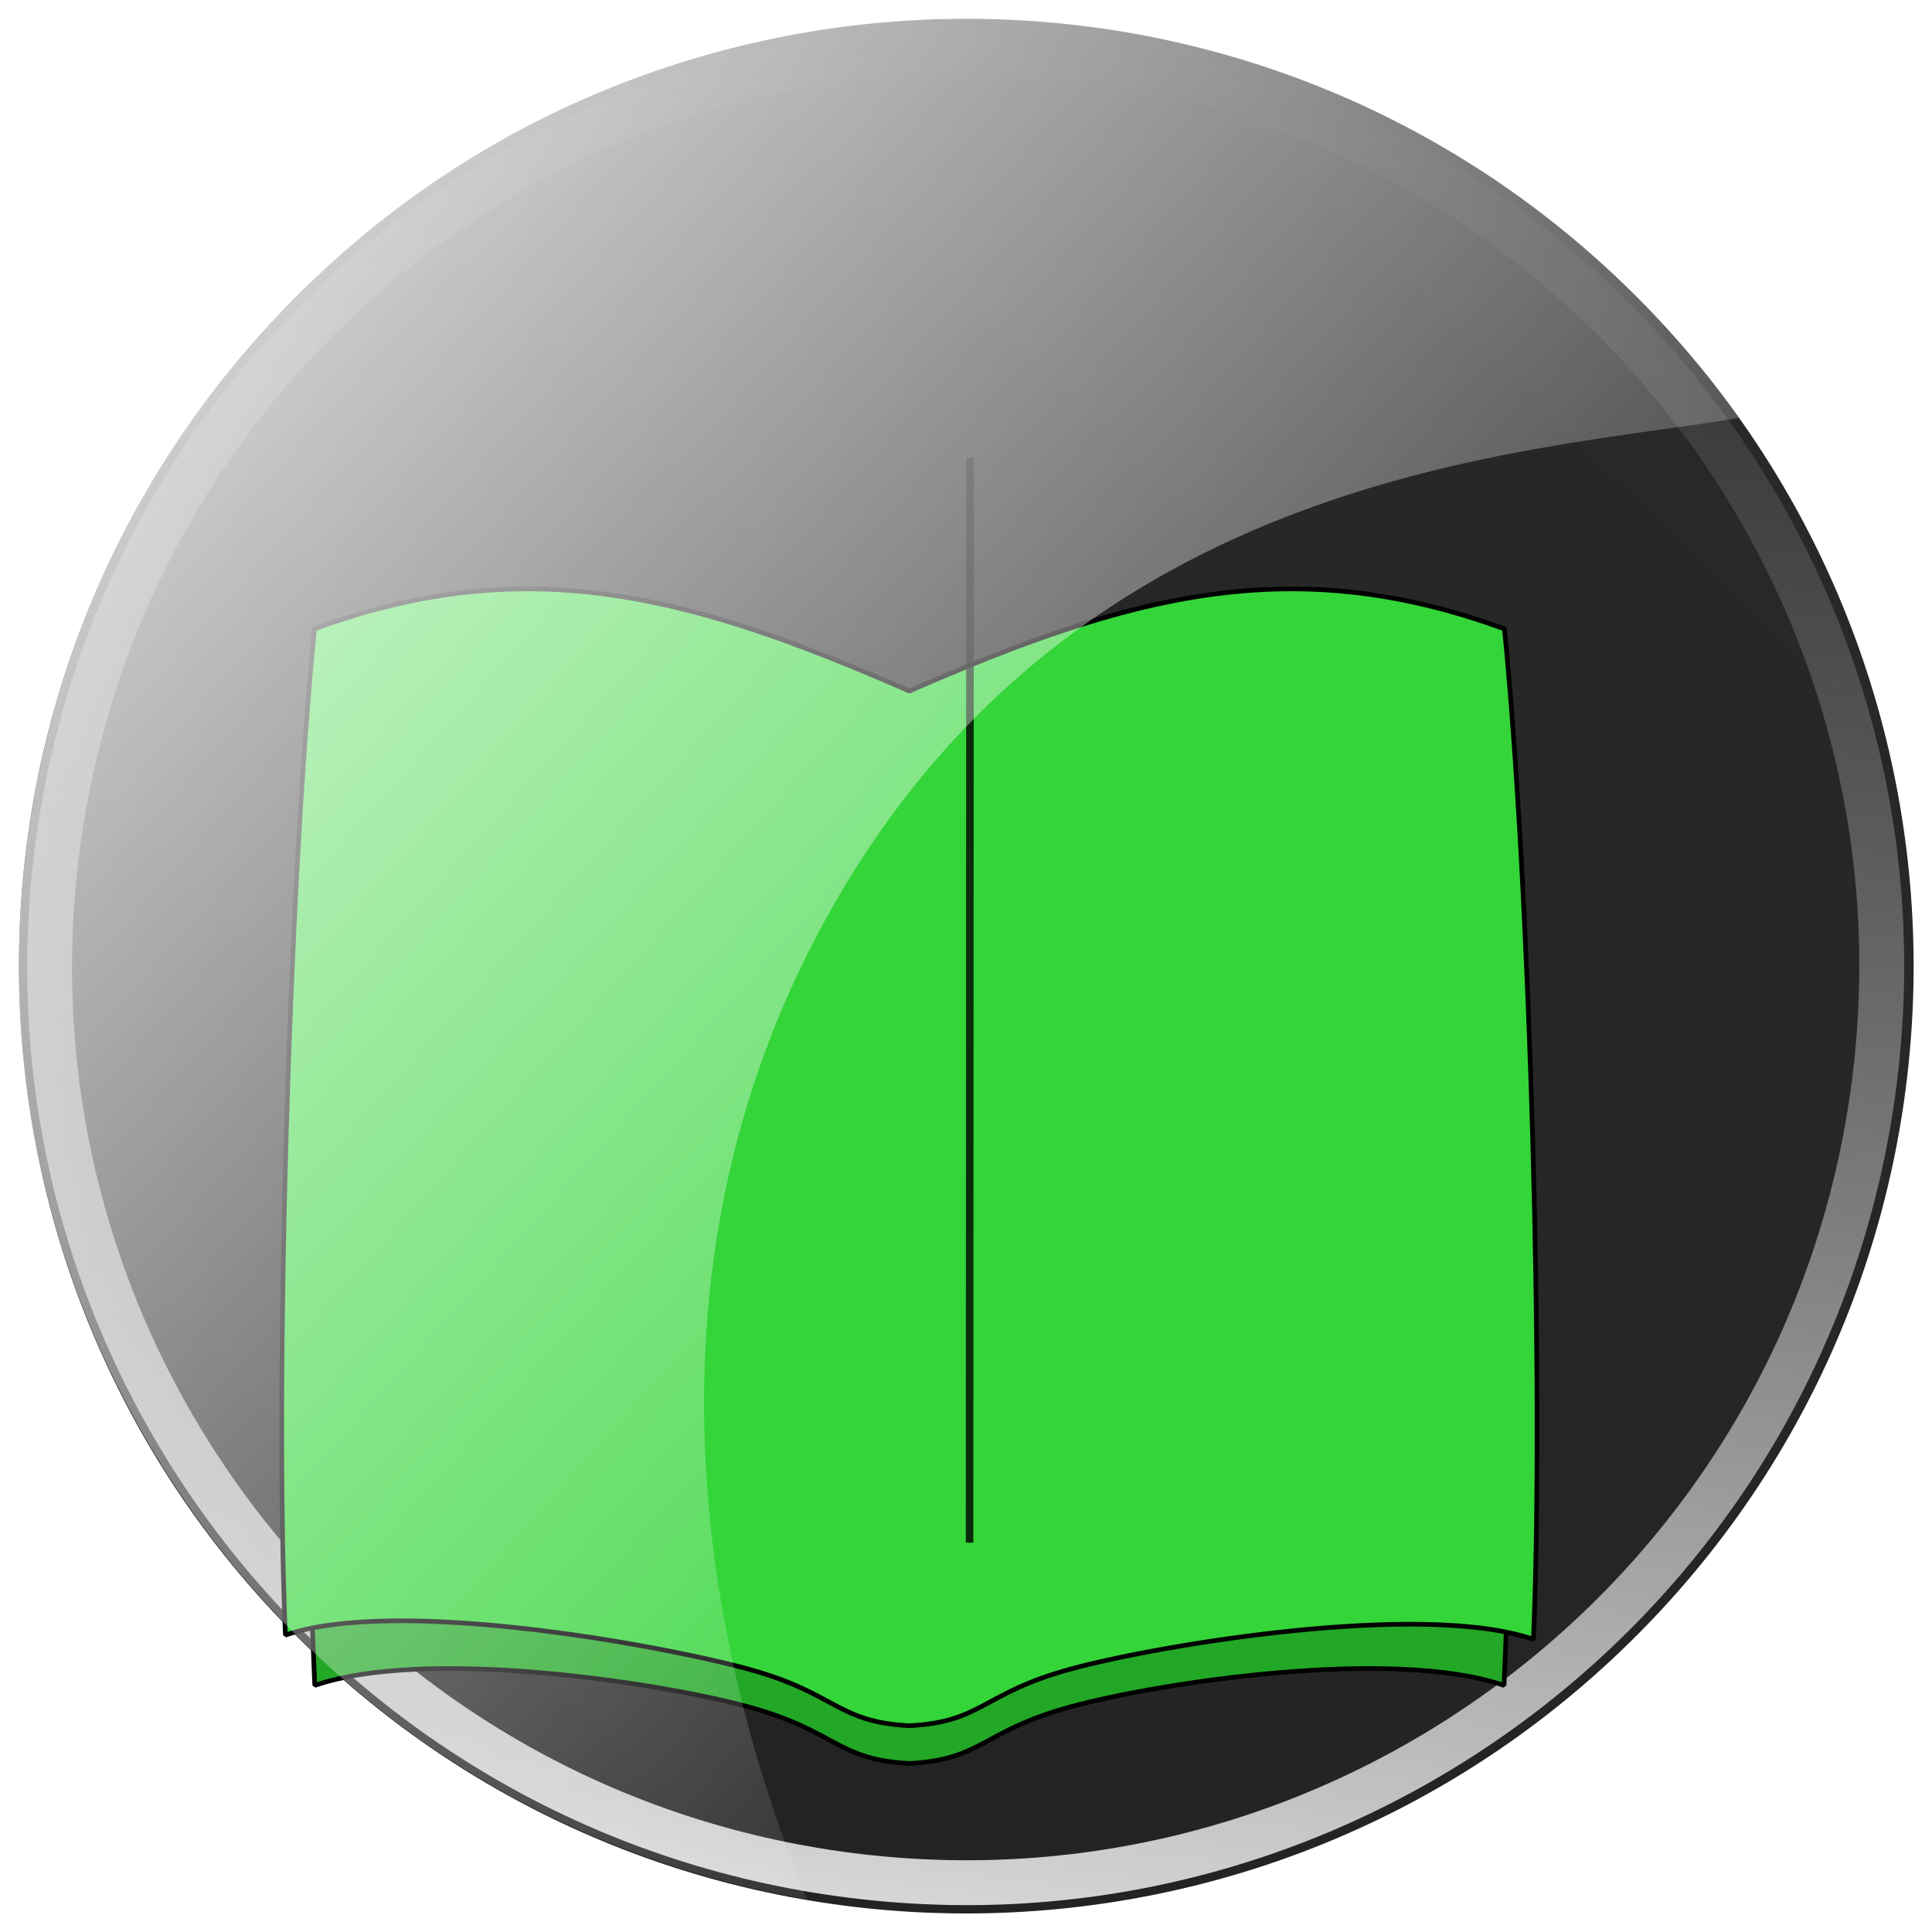 <?xml version="1.0" encoding="UTF-8" standalone="no"?>
<!-- Created with Inkscape (http://www.inkscape.org/) -->

<svg
   xmlns:osb="http://www.openswatchbook.org/uri/2009/osb"
   xmlns:dc="http://purl.org/dc/elements/1.1/"
   xmlns:cc="http://creativecommons.org/ns#"
   xmlns:rdf="http://www.w3.org/1999/02/22-rdf-syntax-ns#"
   xmlns:svg="http://www.w3.org/2000/svg"
   xmlns="http://www.w3.org/2000/svg"
   xmlns:xlink="http://www.w3.org/1999/xlink"
   xmlns:sodipodi="http://sodipodi.sourceforge.net/DTD/sodipodi-0.dtd"
   xmlns:inkscape="http://www.inkscape.org/namespaces/inkscape"
   width="512"
   height="512"
   id="svg2"
   version="1.1"
   inkscape:version="0.48.5 r10040"
   sodipodi:docname="icon.svg"
   inkscape:export-filename="/srv/www/htdocs/HTML/redunca/favicon.png"
   inkscape:export-xdpi="90"
   inkscape:export-ydpi="90"
   style="enable-background:new">
  <defs
     id="defs4">
    <filter
       id="filter3842"
       inkscape:label="Soft focus lens"
       inkscape:menu="Image effects"
       inkscape:menu-tooltip="Glowing image content without blurring it"
       height="1"
       y="0"
       width="1"
       x="0"
       color-interpolation-filters="sRGB">
      <feGaussianBlur
         id="feGaussianBlur3844"
         stdDeviation="8.503"
         result="result3" />
      <feComposite
         id="feComposite3846"
         in2="result3"
         operator="arithmetic"
         in="result3"
         k1="0.5"
         k3="0.5"
         result="result1"
         k2="0"
         k4="0" />
      <feBlend
         id="feBlend3848"
         in2="result1"
         result="result5"
         mode="darken"
         in="SourceGraphic" />
      <feBlend
         id="feBlend3850"
         in2="result5"
         mode="darken"
         in="result5"
         result="result6" />
      <feComposite
         id="feComposite3852"
         in2="SourceGraphic"
         operator="in" />
    </filter>
    <filter
       id="filter4154"
       inkscape:label="Jigsaw piece"
       inkscape:menu="Bevels"
       inkscape:menu-tooltip="Low, sharp bevel"
       color-interpolation-filters="sRGB">
      <feSpecularLighting
         id="feSpecularLighting4156"
         in="SourceAlpha"
         surfaceScale="-0.6"
         specularConstant="2.1"
         specularExponent="29.477"
         result="result1"
         kernelUnitLength="0.01">
        <feDistantLight
           id="feDistantLight4158"
           elevation="158"
           azimuth="251" />
      </feSpecularLighting>
      <feComposite
         id="feComposite4160"
         in2="SourceGraphic"
         result="result0"
         operator="atop" />
      <feMorphology
         id="feMorphology4162"
         radius="2"
         result="result1"
         in="SourceAlpha"
         operator="dilate" />
      <feComposite
         id="feComposite4164"
         in2="result1"
         in="result0" />
    </filter>
    <filter
       id="filter4154-3"
       inkscape:label="Jigsaw piece"
       inkscape:menu="Bevels"
       inkscape:menu-tooltip="Low, sharp bevel"
       color-interpolation-filters="sRGB">
      <feSpecularLighting
         id="feSpecularLighting4156-1"
         in="SourceAlpha"
         surfaceScale="-0.6"
         specularConstant="2.1"
         specularExponent="29.477"
         result="result1"
         kernelUnitLength="0.01">
        <feDistantLight
           id="feDistantLight4158-0"
           elevation="158"
           azimuth="251" />
      </feSpecularLighting>
      <feComposite
         id="feComposite4160-9"
         in2="SourceGraphic"
         result="result0"
         operator="atop" />
      <feMorphology
         id="feMorphology4162-2"
         radius="2"
         result="result1"
         in="SourceAlpha"
         operator="dilate" />
      <feComposite
         id="feComposite4164-6"
         in2="result1"
         in="result0" />
    </filter>
    <filter
       id="filter3842-8"
       inkscape:label="Soft focus lens"
       inkscape:menu="Image effects"
       inkscape:menu-tooltip="Glowing image content without blurring it"
       height="1"
       y="0"
       width="1"
       x="0"
       color-interpolation-filters="sRGB">
      <feGaussianBlur
         id="feGaussianBlur3844-5"
         stdDeviation="8.503"
         result="result3" />
      <feComposite
         k4="0"
         k2="0"
         id="feComposite3846-3"
         in2="result3"
         operator="arithmetic"
         in="result3"
         k1="0.5"
         k3="0.5"
         result="result1" />
      <feBlend
         id="feBlend3848-8"
         in2="result1"
         result="result5"
         mode="darken"
         in="SourceGraphic" />
      <feBlend
         id="feBlend3850-9"
         in2="result5"
         mode="darken"
         in="result5"
         result="result6" />
      <feComposite
         id="feComposite3852-4"
         in2="SourceGraphic"
         operator="in" />
    </filter>
    <filter
       id="filter4270"
       inkscape:label="Soft colors"
       inkscape:menu="Color"
       inkscape:menu-tooltip="Adds a colorizable edges glow inside objects and pictures"
       height="1"
       width="1"
       x="0"
       y="0"
       color-interpolation-filters="sRGB">
      <feColorMatrix
         id="feColorMatrix4272"
         type="saturate"
         values="1"
         result="result91" />
      <feComposite
         id="feComposite4274"
         in2="result91"
         result="result15"
         operator="arithmetic"
         k2="0.4"
         k1="0.3"
         k3="0.3"
         k4="0" />
      <feGaussianBlur
         id="feGaussianBlur4276"
         in="result15"
         result="result8"
         stdDeviation="5" />
      <feComposite
         id="feComposite4278"
         in2="result8"
         operator="in"
         result="result13" />
      <feComposite
         id="feComposite4280"
         in2="result13"
         k3="0.3"
         k1="0.3"
         k2="0.4"
         operator="arithmetic"
         in="result15"
         result="result6"
         k4="0" />
      <feFlood
         id="feFlood4282"
         flood-color="rgb(255,255,255)"
         flood-opacity="0.045"
         in="result6"
         result="result10" />
      <feBlend
         id="feBlend4284"
         in2="result10"
         result="result12"
         in="result6"
         mode="darken" />
      <feBlend
         id="feBlend4286"
         in2="result6"
         result="result14"
         mode="screen" />
      <feComposite
         id="feComposite4288"
         in2="SourceGraphic"
         in="result14"
         operator="in"
         result="result2" />
    </filter>
    <filter
       id="filter3805"
       inkscape:label="Soft focus lens"
       inkscape:menu="Image effects"
       inkscape:menu-tooltip="Glowing image content without blurring it"
       height="1"
       y="0"
       width="1"
       x="0"
       color-interpolation-filters="sRGB">
      <feGaussianBlur
         id="feGaussianBlur3807"
         stdDeviation="5"
         result="result3" />
      <feComposite
         id="feComposite3809"
         in2="result3"
         operator="arithmetic"
         in="result3"
         k1="0.5"
         k3="0.5"
         result="result1"
         k2="0"
         k4="0" />
      <feBlend
         id="feBlend3811"
         in2="result1"
         result="result5"
         mode="screen"
         in="SourceGraphic" />
      <feBlend
         id="feBlend3813"
         in2="result5"
         mode="darken"
         in="result5"
         result="result6" />
      <feComposite
         id="feComposite3815"
         in2="SourceGraphic"
         operator="in" />
    </filter>
    <filter
       color-interpolation-filters="sRGB"
       x="0"
       width="1"
       y="0"
       height="1"
       inkscape:menu-tooltip="Glowing image content without blurring it"
       inkscape:menu="Image effects"
       inkscape:label="Soft focus lens"
       id="filter3860">
      <feGaussianBlur
         result="result3"
         stdDeviation="14.68"
         id="feGaussianBlur3862" />
      <feComposite
         k4="0"
         k2="0"
         result="result1"
         k3="0.5"
         k1="0.5"
         in="result3"
         operator="arithmetic"
         in2="result3"
         id="feComposite3864" />
      <feBlend
         in="SourceGraphic"
         mode="screen"
         result="result5"
         in2="result1"
         id="feBlend3866" />
      <feBlend
         result="result6"
         in="result5"
         mode="darken"
         in2="result5"
         id="feBlend3868" />
      <feComposite
         operator="in"
         in2="SourceGraphic"
         id="feComposite3870" />
    </filter>
    <filter
       id="filter3192"
       inkscape:label="Bloom"
       inkscape:menu="Bevels"
       inkscape:menu-tooltip="Soft, cushion-like bevel with matte highlights"
       color-interpolation-filters="sRGB">
      <feGaussianBlur
         id="feGaussianBlur3194"
         result="result1"
         in="SourceAlpha"
         stdDeviation="9.077" />
      <feSpecularLighting
         id="feSpecularLighting3196"
         result="result0"
         specularExponent="18.1"
         specularConstant="2"
         surfaceScale="5">
        <feDistantLight
           id="feDistantLight3198"
           azimuth="225"
           elevation="24" />
      </feSpecularLighting>
      <feComposite
         id="feComposite3200"
         in2="SourceAlpha"
         result="result6"
         operator="in" />
      <feMorphology
         id="feMorphology3202"
         radius="5.7"
         operator="dilate" />
      <feGaussianBlur
         id="feGaussianBlur3204"
         result="result11"
         stdDeviation="5.7" />
      <feDiffuseLighting
         id="feDiffuseLighting3206"
         surfaceScale="5"
         result="result3"
         diffuseConstant="2"
         in="result1">
        <feDistantLight
           id="feDistantLight3208"
           elevation="25"
           azimuth="225" />
      </feDiffuseLighting>
      <feBlend
         id="feBlend3210"
         in2="SourceGraphic"
         result="result7"
         mode="multiply"
         in="result3" />
      <feComposite
         id="feComposite3212"
         in2="SourceAlpha"
         in="result7"
         operator="in"
         result="result91" />
      <feBlend
         id="feBlend3214"
         in2="result91"
         result="result9"
         mode="lighten"
         in="result6" />
      <feComposite
         id="feComposite3216"
         in2="result9"
         in="result11" />
    </filter>
    <filter
       id="filter5622"
       inkscape:label="Zebra"
       x="0"
       y="0"
       width="1"
       height="1"
       inkscape:menu="Overlays"
       inkscape:menu-tooltip="Irregular vertical dark stripes (loses object's own color)"
       color-interpolation-filters="sRGB">
      <feColorMatrix
         id="feColorMatrix5624"
         result="result0"
         values="0.15 0.3 0.05 0 0.5 0.15 0.3 0.05 0 0.5 0.15 0.3 0.05 0 0.5 0 0 0 1 0" />
      <feTurbulence
         id="feTurbulence5626"
         baseFrequency="0.078 0.012"
         numOctaves="1" />
      <feColorMatrix
         id="feColorMatrix5628"
         values="0 0 0 0 0 0 0 0 0 0 0 0 0 0 0 0 0 0 5 -0.8"
         result="result1" />
      <feComposite
         id="feComposite5630"
         in2="result0"
         operator="atop" />
    </filter>
    <filter
       id="filter4033"
       inkscape:label="Dark glass"
       x="-0.25"
       y="-0.25"
       width="1.5"
       height="1.5"
       inkscape:menu="Bevels"
       inkscape:menu-tooltip="Illuminated glass effect with light coming from beneath"
       color-interpolation-filters="sRGB">
      <feColorMatrix
         id="feColorMatrix4035"
         type="saturate"
         values="1"
         result="fbSourceGraphic" />
      <feColorMatrix
         id="feColorMatrix4037"
         in="fbSourceGraphic"
         values="-1 0 0 0 1 0 -1 0 0 1 0 0 -1 0 1 0 0 0 1 0 "
         result="fbSourceGraphic" />
      <feColorMatrix
         result="fbSourceGraphicAlpha"
         in="fbSourceGraphic"
         values="0 0 0 -1 0 0 0 0 -1 0 0 0 0 -1 0 0 0 0 1 0"
         id="feColorMatrix4039" />
      <feGaussianBlur
         id="feGaussianBlur4041"
         stdDeviation="1"
         in="fbSourceGraphicAlpha"
         result="result0" />
      <feComposite
         id="feComposite4043"
         in2="result0"
         result="result3"
         operator="arithmetic"
         in="fbSourceGraphic"
         k2="1"
         k3="10"
         k1="0"
         k4="0" />
      <feComposite
         id="feComposite4045"
         in2="result3"
         operator="in"
         in="result3"
         result="fbSourceGraphic" />
      <feColorMatrix
         result="fbSourceGraphicAlpha"
         in="fbSourceGraphic"
         values="0 0 0 -1 0 0 0 0 -1 0 0 0 0 -1 0 0 0 0 1 0"
         id="feColorMatrix4047" />
      <feBlend
         id="feBlend4049"
         in2="fbSourceGraphicAlpha"
         result="result1"
         mode="darken"
         in="fbSourceGraphic" />
      <feGaussianBlur
         id="feGaussianBlur4051"
         stdDeviation="2"
         result="result6" />
      <feComposite
         id="feComposite4053"
         in2="result1"
         operator="xor"
         in="result6"
         result="result7" />
      <feComposite
         id="feComposite4055"
         in2="result7"
         result="result4"
         in="result7"
         operator="xor" />
      <feGaussianBlur
         id="feGaussianBlur4057"
         result="result3"
         stdDeviation="3"
         in="result4" />
      <feSpecularLighting
         id="feSpecularLighting4059"
         result="result5"
         specularExponent="55"
         specularConstant="1.5"
         surfaceScale="6"
         in="result3">
        <fePointLight
           id="fePointLight4061"
           z="20000"
           y="-8000"
           x="-5000" />
      </feSpecularLighting>
      <feComposite
         id="feComposite4063"
         in2="fbSourceGraphic"
         in="result3"
         k3="1"
         k2="1.5"
         operator="arithmetic"
         result="result92"
         k1="0"
         k4="0" />
      <feComposite
         id="feComposite4065"
         in2="result92"
         in="result5"
         operator="atop"
         result="result93" />
      <feBlend
         id="feBlend4067"
         in2="result93"
         mode="normal" />
    </filter>
    <filter
       id="filter3901"
       inkscape:label="Drop Shadow"
       inkscape:menu="Shadows and Glows"
       inkscape:menu-tooltip="Adds a colorizable drop shadow inside"
       color-interpolation-filters="sRGB">
      <feGaussianBlur
         id="feGaussianBlur3903"
         stdDeviation="20.463"
         result="result8" />
      <feOffset
         id="feOffset3905"
         dx="-16"
         dy="60.137"
         result="result11" />
      <feComposite
         id="feComposite3907"
         in2="result11"
         result="result6"
         in="SourceGraphic"
         operator="in" />
      <feFlood
         id="feFlood3909"
         result="result10"
         in="result6"
         flood-opacity="1"
         flood-color="rgb(255,255,255)" />
      <feBlend
         id="feBlend3911"
         in2="result10"
         mode="normal"
         in="result6"
         result="result12" />
      <feComposite
         id="feComposite3913"
         in2="SourceGraphic"
         result="fbSourceGraphic"
         operator="in" />
      <feColorMatrix
         result="fbSourceGraphicAlpha"
         in="fbSourceGraphic"
         values="0 0 0 -1 0 0 0 0 -1 0 0 0 0 -1 0 0 0 0 1 0"
         id="feColorMatrix4011" />
      <feFlood
         id="feFlood4013"
         flood-opacity="0.5"
         flood-color="rgb(0,0,0)"
         result="flood"
         in="fbSourceGraphic" />
      <feComposite
         id="feComposite4015"
         in2="fbSourceGraphic"
         in="flood"
         operator="in"
         result="composite1" />
      <feGaussianBlur
         id="feGaussianBlur4017"
         stdDeviation="14.7"
         result="blur" />
      <feOffset
         id="feOffset4019"
         dx="0"
         dy="5"
         result="offset" />
      <feComposite
         id="feComposite4021"
         in2="offset"
         in="fbSourceGraphic"
         operator="over"
         result="composite2" />
    </filter>
    <filter
       id="filter3840"
       inkscape:collect="always">
      <feGaussianBlur
         id="feGaussianBlur3842"
         stdDeviation="0.49"
         inkscape:collect="always" />
    </filter>
    <linearGradient
       gradientUnits="userSpaceOnUse"
       y2="917.757"
       x2="387.024"
       y1="546.837"
       x1="-28.635"
       id="linearGradient3825"
       xlink:href="#linearGradient3819"
       inkscape:collect="always" />
    <linearGradient
       gradientUnits="userSpaceOnUse"
       y2="257"
       x2="504.041"
       y1="257"
       x1="5.959"
       id="linearGradient3812"
       xlink:href="#linearGradient3806"
       inkscape:collect="always" />
    <linearGradient
       gradientUnits="userSpaceOnUse"
       y2="257"
       x2="504.041"
       y1="257"
       x1="5.959"
       id="linearGradient3804"
       xlink:href="#linearGradient3798"
       inkscape:collect="always" />
    <filter
       color-interpolation-filters="sRGB"
       y="0"
       x="0"
       width="1"
       height="1"
       inkscape:menu-tooltip="Adds a colorizable edges glow inside objects and pictures"
       inkscape:menu="Color"
       inkscape:label="Soft colors"
       id="filter4270-5">
      <feColorMatrix
         result="result91"
         values="1"
         type="saturate"
         id="feColorMatrix4272-0" />
      <feComposite
         k3="0.3"
         k1="0.3"
         k2="0.4"
         operator="arithmetic"
         result="result15"
         in2="result91"
         id="feComposite4274-1" />
      <feGaussianBlur
         stdDeviation="5"
         result="result8"
         in="result15"
         id="feGaussianBlur4276-5" />
      <feComposite
         result="result13"
         operator="in"
         in2="result8"
         id="feComposite4278-2" />
      <feComposite
         result="result6"
         in="result15"
         operator="arithmetic"
         k2="0.4"
         k1="0.3"
         k3="0.3"
         in2="result13"
         id="feComposite4280-2" />
      <feFlood
         result="result10"
         in="result6"
         flood-opacity="0.045"
         flood-color="rgb(255,255,255)"
         id="feFlood4282-6" />
      <feBlend
         mode="darken"
         in="result6"
         result="result12"
         in2="result10"
         id="feBlend4284-1" />
      <feBlend
         mode="screen"
         result="result14"
         in2="result6"
         id="feBlend4286-5" />
      <feComposite
         result="result2"
         operator="in"
         in="result14"
         in2="SourceGraphic"
         id="feComposite4288-4" />
    </filter>
    <filter
       color-interpolation-filters="sRGB"
       x="0"
       width="1"
       y="0"
       height="1"
       inkscape:menu-tooltip="Glowing image content without blurring it"
       inkscape:menu="Image effects"
       inkscape:label="Soft focus lens"
       id="filter3842-8-7">
      <feGaussianBlur
         result="result3"
         stdDeviation="8.503"
         id="feGaussianBlur3844-5-7" />
      <feComposite
         result="result1"
         k3="0.5"
         k1="0.5"
         in="result3"
         operator="arithmetic"
         in2="result3"
         id="feComposite3846-3-7"
         k2="0"
         k4="0" />
      <feBlend
         in="SourceGraphic"
         mode="darken"
         result="result5"
         in2="result1"
         id="feBlend3848-8-1" />
      <feBlend
         result="result6"
         in="result5"
         mode="darken"
         in2="result5"
         id="feBlend3850-9-0" />
      <feComposite
         operator="in"
         in2="SourceGraphic"
         id="feComposite3852-4-3" />
    </filter>
    <filter
       color-interpolation-filters="sRGB"
       inkscape:menu-tooltip="Low, sharp bevel"
       inkscape:menu="Bevels"
       inkscape:label="Jigsaw piece"
       id="filter4154-3-3">
      <feSpecularLighting
         kernelUnitLength="0.01"
         result="result1"
         specularExponent="29.477"
         specularConstant="2.1"
         surfaceScale="-0.6"
         in="SourceAlpha"
         id="feSpecularLighting4156-1-6">
        <feDistantLight
           azimuth="251"
           elevation="158"
           id="feDistantLight4158-0-6" />
      </feSpecularLighting>
      <feComposite
         operator="atop"
         result="result0"
         in2="SourceGraphic"
         id="feComposite4160-9-6" />
      <feMorphology
         operator="dilate"
         in="SourceAlpha"
         result="result1"
         radius="2"
         id="feMorphology4162-2-7" />
      <feComposite
         in="result0"
         in2="result1"
         id="feComposite4164-6-4" />
    </filter>
    <filter
       color-interpolation-filters="sRGB"
       inkscape:menu-tooltip="Low, sharp bevel"
       inkscape:menu="Bevels"
       inkscape:label="Jigsaw piece"
       id="filter4154-9">
      <feSpecularLighting
         kernelUnitLength="0.01"
         result="result1"
         specularExponent="29.477"
         specularConstant="2.1"
         surfaceScale="-0.6"
         in="SourceAlpha"
         id="feSpecularLighting4156-2">
        <feDistantLight
           azimuth="251"
           elevation="158"
           id="feDistantLight4158-8" />
      </feSpecularLighting>
      <feComposite
         operator="atop"
         result="result0"
         in2="SourceGraphic"
         id="feComposite4160-7" />
      <feMorphology
         operator="dilate"
         in="SourceAlpha"
         result="result1"
         radius="2"
         id="feMorphology4162-6" />
      <feComposite
         in="result0"
         in2="result1"
         id="feComposite4164-1" />
    </filter>
    <filter
       color-interpolation-filters="sRGB"
       x="0"
       width="1"
       y="0"
       height="1"
       inkscape:menu-tooltip="Glowing image content without blurring it"
       inkscape:menu="Image effects"
       inkscape:label="Soft focus lens"
       id="filter3842-7">
      <feGaussianBlur
         result="result3"
         stdDeviation="8.503"
         id="feGaussianBlur3844-1" />
      <feComposite
         result="result1"
         k3="0.5"
         k1="0.5"
         in="result3"
         operator="arithmetic"
         in2="result3"
         id="feComposite3846-5" />
      <feBlend
         in="SourceGraphic"
         mode="darken"
         result="result5"
         in2="result1"
         id="feBlend3848-4" />
      <feBlend
         result="result6"
         in="result5"
         mode="darken"
         in2="result5"
         id="feBlend3850-0" />
      <feComposite
         operator="in"
         in2="SourceGraphic"
         id="feComposite3852-7" />
    </filter>
    <inkscape:path-effect
       is_visible="true"
       id="path-effect3029"
       effect="spiro" />
    <inkscape:path-effect
       effect="spiro"
       id="path-effect3801"
       is_visible="true" />
    <inkscape:path-effect
       effect="spiro"
       id="path-effect3805"
       is_visible="true" />
    <linearGradient
       id="linearGradient3798">
      <stop
         id="stop3800"
         offset="0"
         style="stop-color:#222222;stop-opacity:1;" />
      <stop
         id="stop3802"
         offset="1"
         style="stop-color:#282828;stop-opacity:1;" />
    </linearGradient>
    <linearGradient
       id="linearGradient3806">
      <stop
         id="stop3808"
         offset="0"
         style="stop-color:#ffffff;stop-opacity:0.81;" />
      <stop
         id="stop3810"
         offset="1"
         style="stop-color:#b9b9b9;stop-opacity:0;" />
    </linearGradient>
    <linearGradient
       id="linearGradient3819"
       inkscape:collect="always">
      <stop
         id="stop3821"
         offset="0"
         style="stop-color:#ffffff;stop-opacity:1;" />
      <stop
         id="stop3823"
         offset="1"
         style="stop-color:#ffffff;stop-opacity:0;" />
    </linearGradient>
    <linearGradient
       osb:paint="solid"
       id="linearGradient5416">
      <stop
         id="stop5418"
         offset="0"
         style="stop-color:#fce000;stop-opacity:1;" />
    </linearGradient>
    <linearGradient
       id="linearGradient5432">
      <stop
         id="stop5434"
         offset="0"
         style="stop-color:#ffe50b;stop-opacity:1;" />
      <stop
         id="stop5436"
         offset="1"
         style="stop-color:#f98800;stop-opacity:1;" />
    </linearGradient>
    <linearGradient
       id="linearGradient5442">
      <stop
         id="stop5444"
         offset="0"
         style="stop-color:#000000;stop-opacity:1;" />
      <stop
         id="stop5446"
         offset="1"
         style="stop-color:#ffffff;stop-opacity:0.314;" />
    </linearGradient>
    <linearGradient
       inkscape:collect="always"
       xlink:href="#linearGradient5432"
       id="linearGradient3387"
       gradientUnits="userSpaceOnUse"
       x1="148.02"
       y1="792.565"
       x2="316.362"
       y2="792.565" />
    <radialGradient
       inkscape:collect="always"
       xlink:href="#linearGradient5442"
       id="radialGradient3389"
       gradientUnits="userSpaceOnUse"
       gradientTransform="matrix(1,0,0,2.13,0,-895.794)"
       cx="232.191"
       cy="792.565"
       fx="232.191"
       fy="792.565"
       r="84.171" />
    <linearGradient
       inkscape:collect="always"
       xlink:href="#linearGradient3798"
       id="linearGradient3401"
       gradientUnits="userSpaceOnUse"
       x1="5.959"
       y1="257"
       x2="504.041"
       y2="257" />
    <linearGradient
       inkscape:collect="always"
       xlink:href="#linearGradient3806"
       id="linearGradient3403"
       gradientUnits="userSpaceOnUse"
       x1="5.959"
       y1="257"
       x2="504.041"
       y2="257" />
    <linearGradient
       inkscape:collect="always"
       xlink:href="#linearGradient3819"
       id="linearGradient3409"
       gradientUnits="userSpaceOnUse"
       x1="-28.635"
       y1="546.837"
       x2="387.024"
       y2="917.757" />
    <linearGradient
       inkscape:collect="always"
       xlink:href="#linearGradient5432"
       id="linearGradient3431"
       gradientUnits="userSpaceOnUse"
       x1="148.02"
       y1="792.565"
       x2="316.362"
       y2="792.565" />
    <radialGradient
       inkscape:collect="always"
       xlink:href="#linearGradient5442"
       id="radialGradient3433"
       gradientUnits="userSpaceOnUse"
       gradientTransform="matrix(1,0,0,2.13,0,-895.794)"
       cx="232.191"
       cy="792.565"
       fx="232.191"
       fy="792.565"
       r="84.171" />
    <linearGradient
       inkscape:collect="always"
       xlink:href="#linearGradient3798"
       id="linearGradient3453"
       gradientUnits="userSpaceOnUse"
       x1="5.959"
       y1="257"
       x2="504.041"
       y2="257" />
    <linearGradient
       inkscape:collect="always"
       xlink:href="#linearGradient3806"
       id="linearGradient3455"
       gradientUnits="userSpaceOnUse"
       x1="5.959"
       y1="257"
       x2="504.041"
       y2="257" />
    <linearGradient
       inkscape:collect="always"
       xlink:href="#linearGradient3819"
       id="linearGradient3461"
       gradientUnits="userSpaceOnUse"
       x1="-28.635"
       y1="546.837"
       x2="387.024"
       y2="917.757" />
    <linearGradient
       inkscape:collect="always"
       xlink:href="#linearGradient5432"
       id="linearGradient3463"
       gradientUnits="userSpaceOnUse"
       x1="148.02"
       y1="792.565"
       x2="316.362"
       y2="792.565" />
    <radialGradient
       inkscape:collect="always"
       xlink:href="#linearGradient5442"
       id="radialGradient3465"
       gradientUnits="userSpaceOnUse"
       gradientTransform="matrix(1,0,0,2.13,0,-895.794)"
       cx="232.191"
       cy="792.565"
       fx="232.191"
       fy="792.565"
       r="84.171" />
    <linearGradient
       inkscape:collect="always"
       xlink:href="#linearGradient3798"
       id="linearGradient3474"
       gradientUnits="userSpaceOnUse"
       x1="5.959"
       y1="257"
       x2="504.041"
       y2="257" />
    <linearGradient
       inkscape:collect="always"
       xlink:href="#linearGradient3806"
       id="linearGradient3476"
       gradientUnits="userSpaceOnUse"
       x1="5.959"
       y1="257"
       x2="504.041"
       y2="257" />
    <linearGradient
       inkscape:collect="always"
       xlink:href="#linearGradient3819"
       id="linearGradient3482"
       gradientUnits="userSpaceOnUse"
       x1="-28.635"
       y1="546.837"
       x2="387.024"
       y2="917.757" />
    <linearGradient
       inkscape:collect="always"
       xlink:href="#linearGradient5432"
       id="linearGradient3484"
       gradientUnits="userSpaceOnUse"
       x1="148.02"
       y1="792.565"
       x2="316.362"
       y2="792.565" />
    <radialGradient
       inkscape:collect="always"
       xlink:href="#linearGradient5442"
       id="radialGradient3486"
       gradientUnits="userSpaceOnUse"
       gradientTransform="matrix(1,0,0,2.13,0,-895.794)"
       cx="232.191"
       cy="792.565"
       fx="232.191"
       fy="792.565"
       r="84.171" />
    <linearGradient
       inkscape:collect="always"
       xlink:href="#linearGradient3819"
       id="linearGradient3489"
       gradientUnits="userSpaceOnUse"
       x1="-28.635"
       y1="546.837"
       x2="387.024"
       y2="917.757" />
    <linearGradient
       inkscape:collect="always"
       xlink:href="#linearGradient5432"
       id="linearGradient3492"
       gradientUnits="userSpaceOnUse"
       x1="148.02"
       y1="792.565"
       x2="316.362"
       y2="792.565" />
    <radialGradient
       inkscape:collect="always"
       xlink:href="#linearGradient5442"
       id="radialGradient3494"
       gradientUnits="userSpaceOnUse"
       gradientTransform="matrix(1,0,0,2.13,0,-895.794)"
       cx="232.191"
       cy="792.565"
       fx="232.191"
       fy="792.565"
       r="84.171" />
  </defs>
  <sodipodi:namedview
     id="base"
     pagecolor="#ffffff"
     bordercolor="#666666"
     borderopacity="1.0"
     inkscape:pageopacity="0.0"
     inkscape:pageshadow="2"
     inkscape:zoom="0.63571428"
     inkscape:cx="103.23033"
     inkscape:cy="256.17296"
     inkscape:document-units="px"
     inkscape:current-layer="layer1"
     showgrid="false"
     borderlayer="true"
     inkscape:window-width="1366"
     inkscape:window-height="708"
     inkscape:window-x="-4"
     inkscape:window-y="35"
     inkscape:window-maximized="1">
    <inkscape:grid
       type="xygrid"
       id="grid2985"
       empspacing="5"
       visible="true"
       enabled="true"
       snapvisiblegridlinesonly="true" />
  </sodipodi:namedview>
  <g
     inkscape:label="Layer 1"
     inkscape:groupmode="layer"
     id="layer1"
     transform="translate(0,-540.362)"
     style="display:inline">
    <path
       sodipodi:type="arc"
       style="fill:url(#linearGradient3474);fill-opacity:1;stroke:none"
       id="path3840-0"
       sodipodi:cx="255"
       sodipodi:cy="257"
       sodipodi:rx="245"
       sodipodi:ry="245"
       d="M 500,257 C 500,392.31 390.31,502 255,502 119.69,502 10,392.31 10,257 10,121.69 119.69,12 255,12 390.31,12 500,121.69 500,257 z"
       transform="matrix(0.714,-0.735,0.735,0.714,-114.886,800.323)" />
    <path
       transform="matrix(0.124,-0.983,0.983,0.124,-28.338,1015.327)"
       d="M 500,257 C 500,392.31 390.31,502 255,502 119.69,502 10,392.31 10,257 10,121.69 119.69,12 255,12 390.31,12 500,121.69 500,257 z"
       sodipodi:ry="245"
       sodipodi:rx="245"
       sodipodi:cy="257"
       sodipodi:cx="255"
       id="path3028"
       style="fill:none;stroke:url(#linearGradient3476);stroke-width:12.003;stroke-linecap:butt;stroke-linejoin:bevel;stroke-miterlimit:4;stroke-opacity:1;stroke-dasharray:none;stroke-dashoffset:0;filter:url(#filter3840)"
       sodipodi:type="arc" />
    <g
       id="layer2-9"
       inkscape:label="Layer"
       style="display:inline"
       transform="translate(0,540.362)" />
    <path
       style="fill:#22a826;fill-opacity:1;fill-rule:nonzero;stroke:#000000;stroke-width:1.322;stroke-linecap:butt;stroke-linejoin:bevel;stroke-miterlimit:4;stroke-opacity:1;stroke-dashoffset:8.982;filter:url(#filter3901)"
       d="m 154.312,80.531 c -18.648,0.227 -37.726,3.739 -58.469,11.344 -7.28,73.412 -2.974,217.375 0.094,289.062 31.547,-10.87 97.784,-0.828 123,6.062 25.017,6.836 25.019,14.967 45.5,16.062 3e-4,0.01 -3e-4,0.021 0,0.031 0.078,-0.004 0.141,-0.027 0.219,-0.031 0.088,0.004 0.162,0.027 0.25,0.031 3e-4,-0.01 -3e-4,-0.021 0,-0.031 20.477,-1.096 20.453,-9.227 45.469,-16.062 25.216,-6.89 91.453,-16.932 123,-6.062 C 436.442,309.25 440.78,165.287 433.5,91.875 373.198,69.766 326.88,82.238 264.656,109.5 223.837,91.616 189.875,80.099 154.312,80.531 z"
       transform="matrix(0.934,0,0,0.934,8.754,570.388)"
       id="path3858"
       inkscape:connector-curvature="0" />
    <path
       inkscape:connector-curvature="0"
       id="path3173"
       transform="matrix(0.934,0,0,0.934,8.754,560.388)"
       d="M 154.312,80.531 C 135.665,80.758 116.587,84.27 95.844,91.875 88.564,165.287 84.535,305.678 87.603,377.365 119.15,366.496 193.722,380.11 218.938,387 c 25.017,6.836 25.019,14.967 45.5,16.062 3e-4,0.01 -3e-4,0.021 0,0.031 0.078,-0.004 0.141,-0.027 0.219,-0.031 0.088,0.004 0.162,0.027 0.25,0.031 3e-4,-0.01 -3e-4,-0.021 0,-0.031 20.477,-1.096 20.453,-9.227 45.469,-16.062 25.216,-6.89 99.787,-19.313 131.335,-8.444 C 444.777,306.868 440.78,165.287 433.5,91.875 373.198,69.766 326.88,82.238 264.656,109.5 223.837,91.616 189.875,80.099 154.312,80.531 z"
       style="fill:#33d539;fill-opacity:1;fill-rule:nonzero;stroke:#000000;stroke-width:1.322;stroke-linecap:butt;stroke-linejoin:bevel;stroke-miterlimit:4;stroke-opacity:1;stroke-dashoffset:8.982;filter:url(#filter3901)"
       sodipodi:nodetypes="sccscccccscccs" />
    <path
       style="fill:none;stroke:#000000;stroke-width:2;stroke-linecap:butt;stroke-linejoin:miter;stroke-opacity:0.795;stroke-miterlimit:4;stroke-dasharray:none"
       d="m 257.077,121.256 -0.135,287.57"
       id="path3175"
       inkscape:connector-curvature="0"
       transform="translate(0,540.362)"
       sodipodi:nodetypes="cc" />
    <path
       sodipodi:nodetypes="sssczcss"
       inkscape:connector-curvature="0"
       id="path3814"
       d="M 8.612,754.039 C 20.264,685.714 58.508,628.58 110.919,591.44 c 52.411,-37.14 118.991,-54.285 187.317,-42.633 68.325,11.652 125.459,49.895 162.599,102.307 -52.351,8.96 -169.408,12.55 -236.544,123.356 C 157.155,885.275 196.674,1002.093 213.845,1043.662 145.519,1032.01 88.385,993.767 51.246,941.356 14.106,888.944 -3.04,822.364 8.612,754.039 z"
       style="fill:url(#linearGradient3489);fill-opacity:1;stroke:none" />
  </g>
  <g
     inkscape:groupmode="layer"
     id="layer2"
     inkscape:label="Layer"
     style="display:inline" />
</svg>
